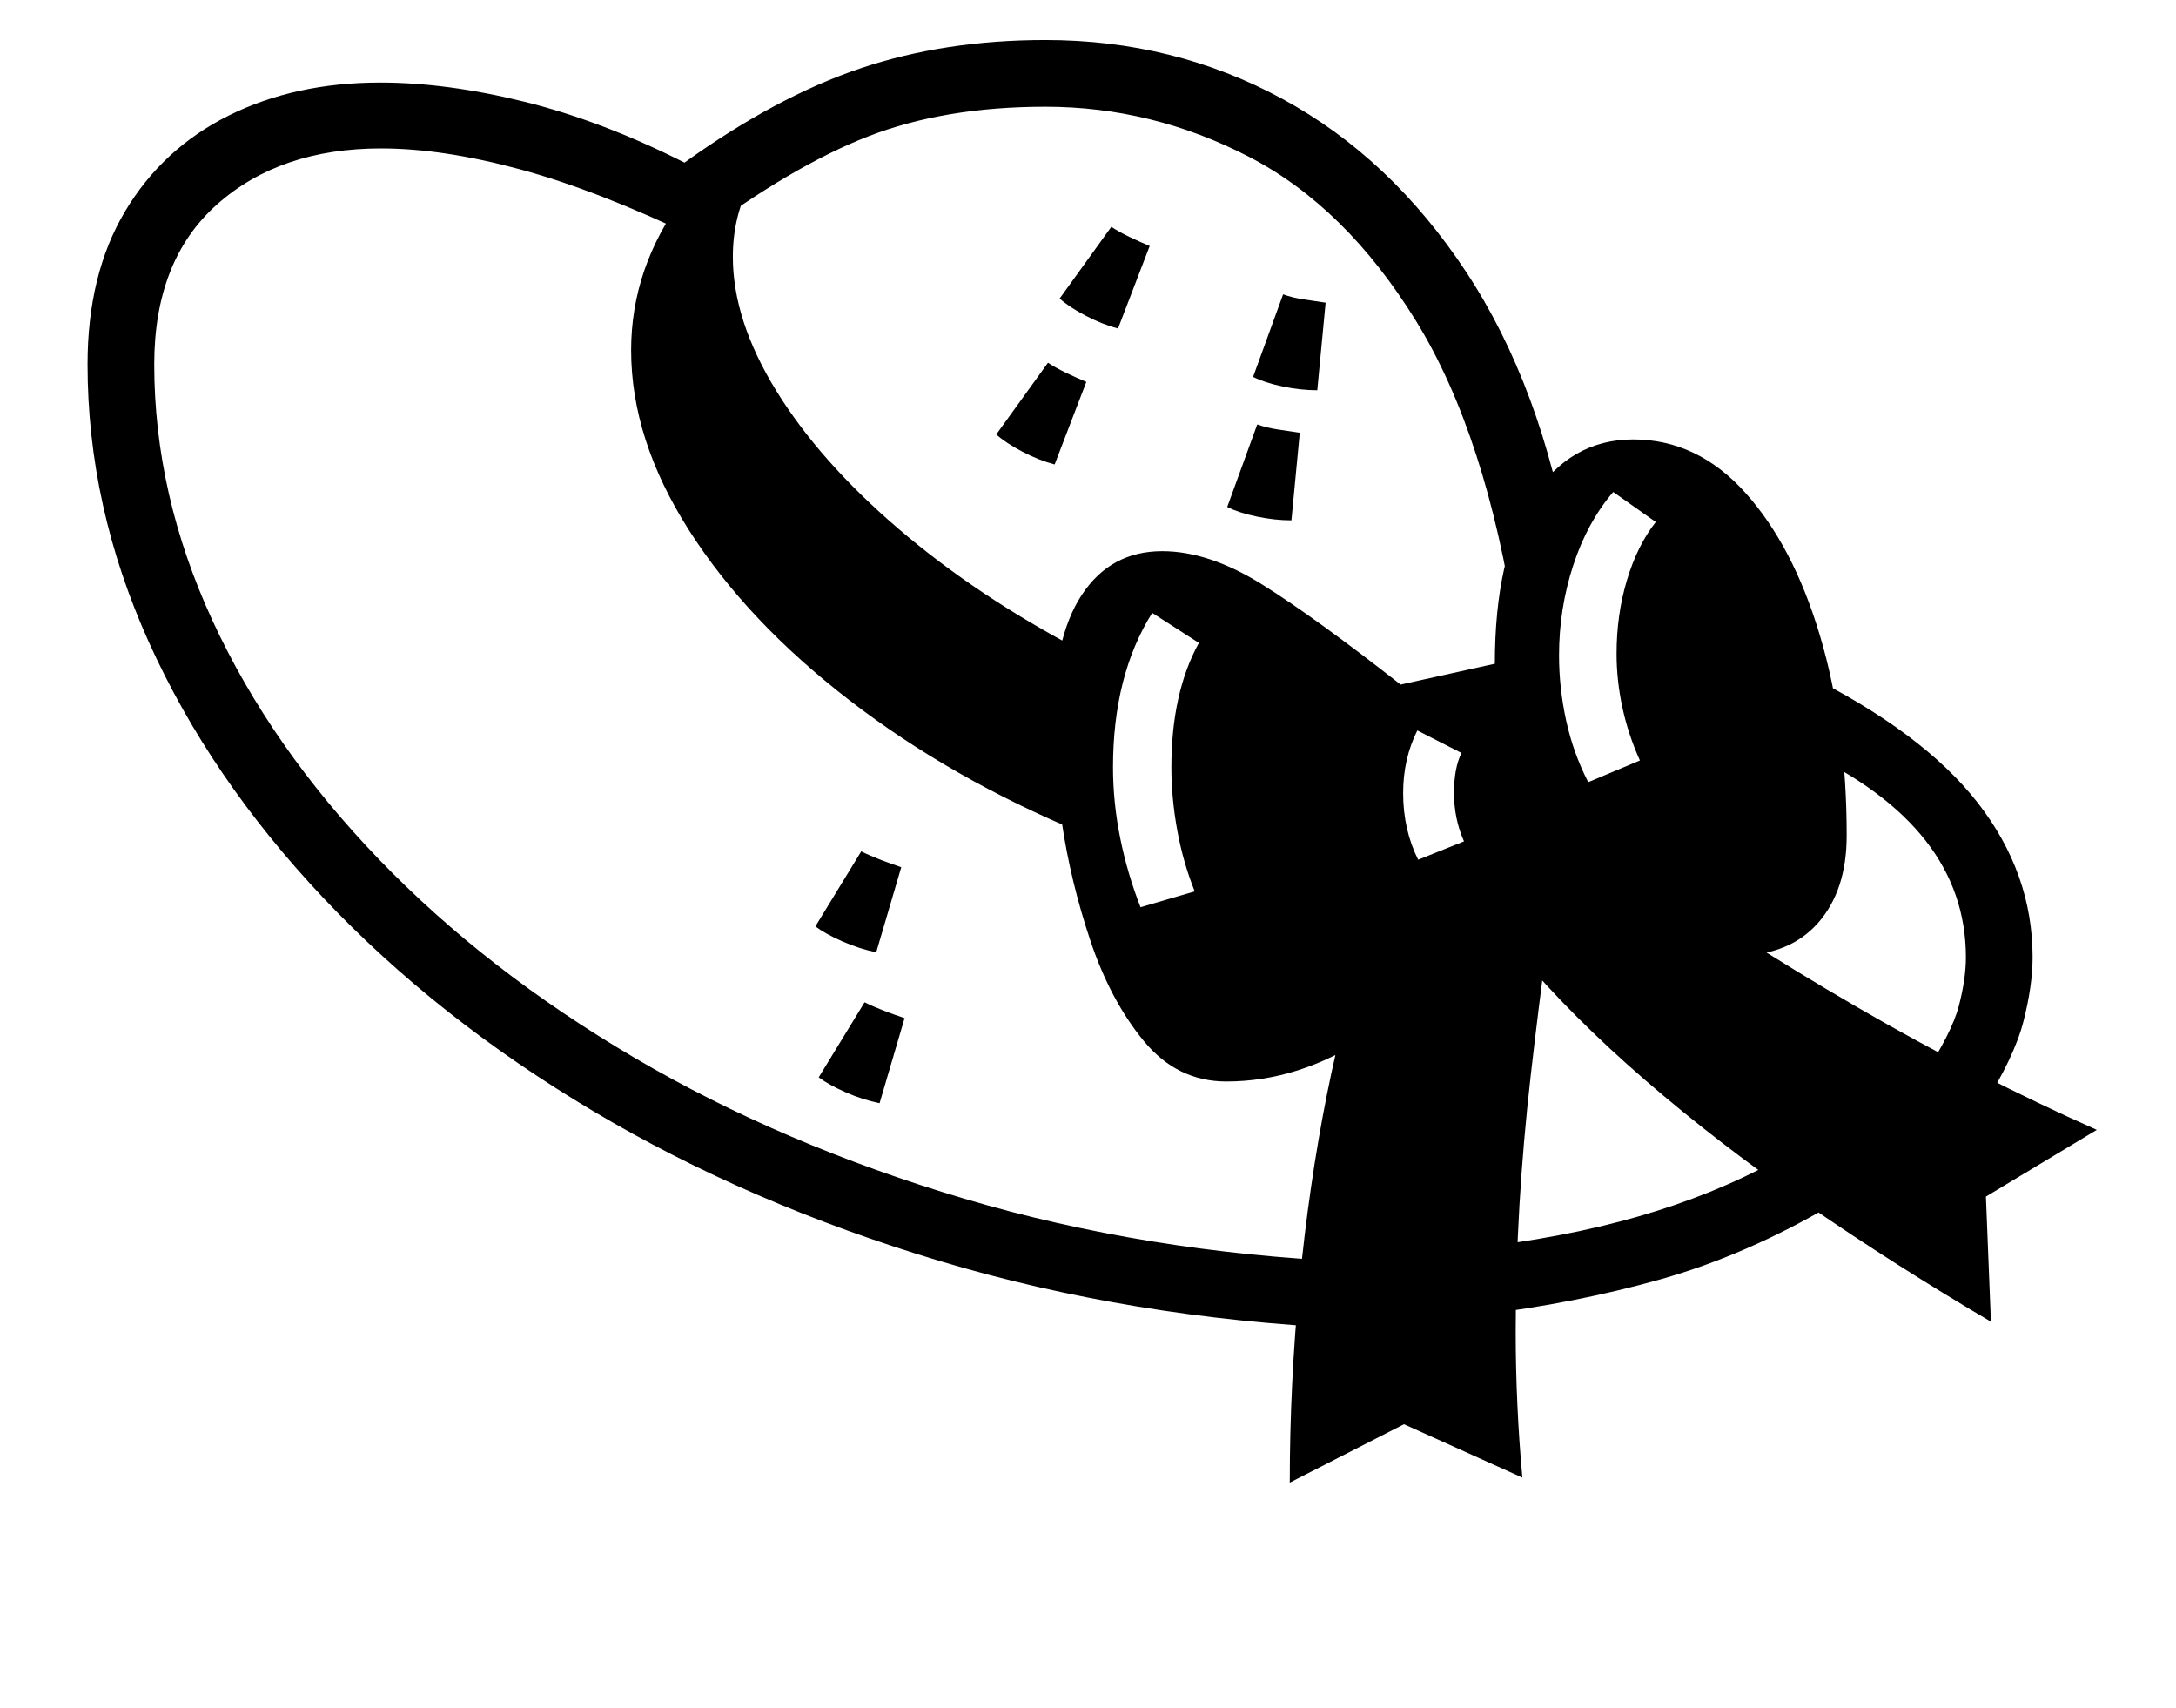 <svg xmlns="http://www.w3.org/2000/svg" viewBox="-10 0 2610 2048"><path d="M1606 1593q-259-12-488-80.5t-416.5-180T378 1077 168.5 770 95 437q0-108 45-183.5t124.5-115T446 99q80 0 173 23t192 73q110-79 211-113t222-34q154 0 284 70.5T1748.5 326 1873 661l-65 92q-35-231-119.5-368T1488 188t-244-60q-121 0-212.5 35.5T825 285q-119-57-211.5-82T447 178q-121 0-196.5 67T175 437q0 156 70 307.5T444 1030t307 238.5 395.5 169T1610 1513zm-561-270q-20-4-40.5-13t-32.5-18l55-90q10 5 23 10t25 9zm-4-181q-20-4-40.5-13t-32.5-18l55-90q10 5 23 10t25 9zm247-143q-157-65-279.5-159.5T816.5 636 747 420q0-99 63-184l79-14q-20 39-20 86 0 76 52 160.5T1067.5 634 1288 781zm70 89 65-19q-14-35-21-73.5t-7-75.5q0-89 33-149l-56-36q-47 75-47 185 0 42 8.5 84.5t24.5 83.5zm406 489-10-80q110-12 200.5-38t163.5-66l69 52q-102 60-204.5 89t-218.5 43zm-227 201q0-118 11.5-237.5t33-227.5 51.5-189l304-96q136 96 280 179.5t288 147.5l-133 80 6 150q-114-67-220-140t-194.5-149.5T1812 1144l34-15q-11 82-20 161t-13.5 155.5-4.5 151.5q0 43 2 87t6 88l-142-64zM1255 557q-19-5-39-15.5t-31-20.5l62-86q9 6 21.5 12t24.5 11zm436 474 55-22q-12-27-12-58 0-30 9-48l-53-27q-17 34-17 75 0 44 18 80zm-230 266q-59 0-99-48.5t-64-120-34.5-143T1253 868q0-102 34.5-154.5T1384 661q56 0 120 40t166 120l113-25q0-129 45-199t121-70q77 0 134.5 64t89.5 171.5 32 239.5q0 66-34.5 105t-97.5 39q-59 0-117.5-22t-113.5-48l-74 26q-57 88-138.5 141.5T1461 1297zm78-673q-20 0-41.5-4.5T1462 608l36-99q11 4 24.5 6t26.5 4zm-208-230q-19-5-39-15.5t-31-20.5l62-86q9 6 21.5 12t24.5 11zm239 74q-20 0-41.5-4.5T1493 452l36-99q11 4 24.5 6t26.5 4zm325 470 62-26q-14-31-21-63.5t-7-64.5q0-47 12.5-88.5T1976 626l-51-36q-31 36-48 88t-17 108q0 39 8.5 78t26.5 74zm473 390-72-36q35-53 43.5-85.5t8.5-58.5q0-156-193-247v-93q141 70 207 154.5t66 185.5q0 34-11 77t-49 103z"/></svg>